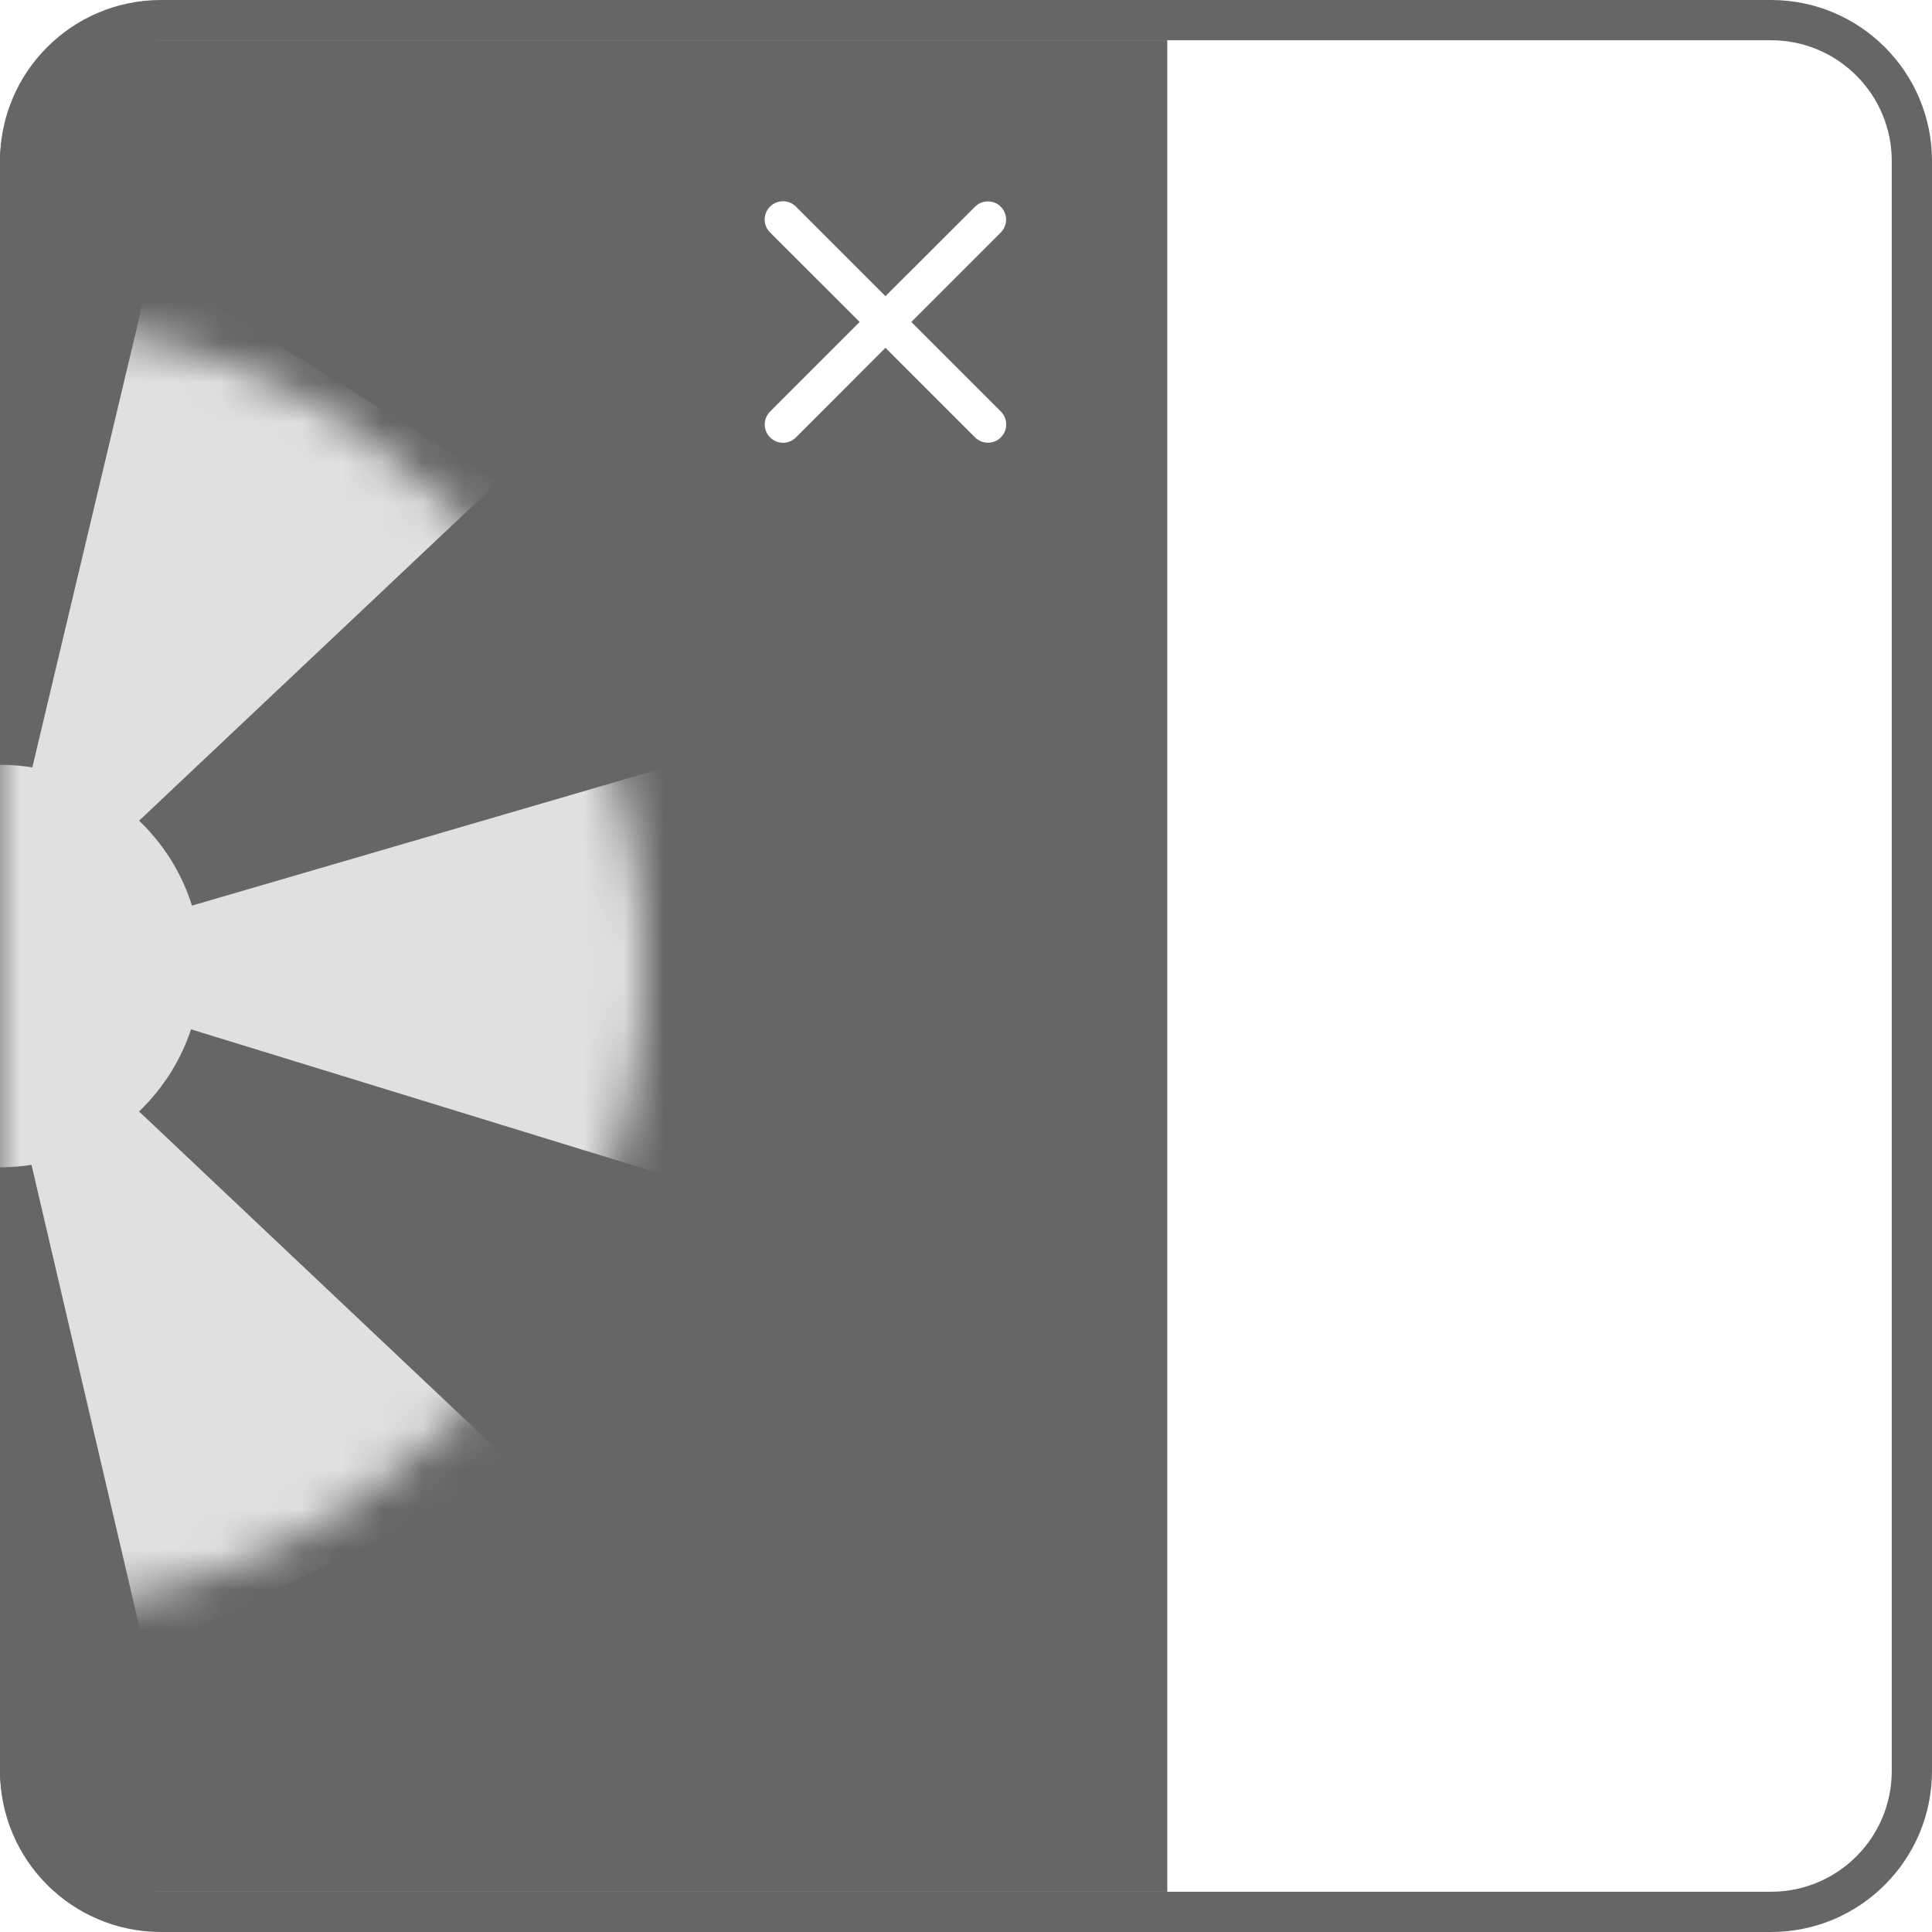 <svg width="48" height="48" viewBox="0 0 48 48" fill="none" xmlns="http://www.w3.org/2000/svg">
  <path d="M44 0.5H4C2.067 0.5 0.5 2.067 0.5 4V44C0.5 45.933 2.067 47.5 4 47.5H44C45.933 47.5 47.5 45.933 47.5 44V4C47.5 2.067 45.933 0.5 44 0.5Z" stroke="#666666"/>
  <path d="M3 1H29V47H3C2.204 47 1.441 46.684 0.879 46.121C0.316 45.559 0 44.796 0 44L0 4C0 3.204 0.316 2.441 0.879 1.879C1.441 1.316 2.204 1 3 1Z" fill="#666666"/>
  <mask id="mask0_85791_12344" style="mask-type:luminance" maskUnits="userSpaceOnUse" x="0" y="1" width="17" height="46">
  <path d="M3 1H17V47H3C2.204 47 1.441 46.684 0.879 46.121C0.316 45.559 0 44.796 0 44L0 4C0 3.204 0.316 2.441 0.879 1.879C1.441 1.316 2.204 1 3 1Z" fill="white"/>
  </mask>
  <g mask="url(#mask0_85791_12344)">
  <g filter="url(#filter0_d_85791_12344)">
  <path d="M0 7.785C3.207 7.785 6.343 8.736 9.009 10.518C11.676 12.3 13.755 14.832 14.982 17.796C16.209 20.759 16.53 24.019 15.905 27.165C15.279 30.31 13.735 33.2 11.467 35.468C9.199 37.735 6.309 39.28 3.164 39.906C0.018 40.531 -3.242 40.21 -6.205 38.983C-9.168 37.755 -11.701 35.677 -13.483 33.01C-15.265 30.344 -16.216 27.208 -16.216 24.001C-16.216 19.7 -14.507 15.576 -11.466 12.535C-8.425 9.494 -4.301 7.785 0 7.785Z" fill="#666666"/>
  </g>
  <mask id="mask1_85791_12344" style="mask-type:luminance" maskUnits="userSpaceOnUse" x="-17" y="8" width="33" height="33">
  <path d="M-0.001 40C8.836 40 15.999 32.837 15.999 24C15.999 15.164 8.836 8 -0.001 8C-8.837 8 -16.001 15.164 -16.001 24C-16.001 32.837 -8.837 40 -0.001 40Z" fill="white"/>
  </mask>
  <g mask="url(#mask1_85791_12344)">
  <path d="M12.378 11.97L-0.37 24.001L3.764 6.611L12.378 11.97Z" fill="#E0E0E0"/>
  <path d="M17.202 29.405L-0.37 24L17.202 18.87V29.405Z" fill="#E0E0E0"/>
  <path d="M3.618 41.088L-0.37 24.001L12.912 36.548L3.618 41.088Z" fill="#E0E0E0"/>
  </g>
  <path d="M-0.001 29.001C2.76 29.001 4.999 26.762 4.999 24.001C4.999 21.24 2.76 19.001 -0.001 19.001C-2.762 19.001 -5.001 21.24 -5.001 24.001C-5.001 26.762 -2.762 29.001 -0.001 29.001Z" fill="#E0E0E0"/>
  </g>
  <path d="M24.866 5.137C24.824 5.095 24.774 5.061 24.719 5.038C24.664 5.015 24.605 5.004 24.545 5.004C24.485 5.004 24.426 5.015 24.371 5.038C24.316 5.061 24.266 5.095 24.224 5.137L21.999 7.358L19.774 5.133C19.732 5.091 19.682 5.057 19.627 5.034C19.572 5.011 19.512 5 19.453 5C19.393 5 19.334 5.011 19.279 5.034C19.224 5.057 19.174 5.091 19.132 5.133C19.09 5.175 19.056 5.225 19.033 5.28C19.01 5.335 18.998 5.394 18.998 5.454C18.998 5.514 19.01 5.573 19.033 5.628C19.056 5.683 19.09 5.733 19.132 5.775L21.358 7.999L19.133 10.225C19.091 10.267 19.057 10.317 19.034 10.372C19.011 10.427 19 10.486 19 10.546C19 10.605 19.011 10.665 19.034 10.72C19.057 10.775 19.091 10.825 19.133 10.867C19.175 10.909 19.225 10.943 19.28 10.966C19.335 10.989 19.394 11 19.454 11C19.514 11 19.573 10.989 19.628 10.966C19.683 10.943 19.733 10.909 19.775 10.867L21.999 8.641L24.224 10.866C24.266 10.908 24.316 10.942 24.371 10.965C24.426 10.988 24.485 10.999 24.545 10.999C24.605 10.999 24.664 10.988 24.719 10.965C24.774 10.942 24.824 10.908 24.866 10.866C24.908 10.824 24.942 10.774 24.965 10.719C24.988 10.664 24.999 10.604 24.999 10.545C24.999 10.485 24.988 10.426 24.965 10.371C24.942 10.316 24.908 10.266 24.866 10.224L22.641 7.999L24.866 5.774C24.949 5.689 24.996 5.574 24.996 5.455C24.996 5.336 24.949 5.222 24.866 5.137Z" fill="white"/>
  <defs>
  <filter id="filter0_d_85791_12344" x="-25.216" y="4.785" width="44.432" height="44.432" filterUnits="userSpaceOnUse" color-interpolation-filters="sRGB">
  <feFlood flood-opacity="0" result="BackgroundImageFix"/>
  <feColorMatrix in="SourceAlpha" type="matrix" values="0 0 0 0 0 0 0 0 0 0 0 0 0 0 0 0 0 0 127 0" result="hardAlpha"/>
  <feOffset dx="-3" dy="3"/>
  <feGaussianBlur stdDeviation="3"/>
  <feColorMatrix type="matrix" values="0 0 0 0 0 0 0 0 0 0 0 0 0 0 0 0 0 0 0.2 0"/>
  <feBlend mode="normal" in2="BackgroundImageFix" result="effect1_dropShadow_85791_12344"/>
  <feBlend mode="normal" in="SourceGraphic" in2="effect1_dropShadow_85791_12344" result="shape"/>
  </filter>
  </defs>
  </svg>
  